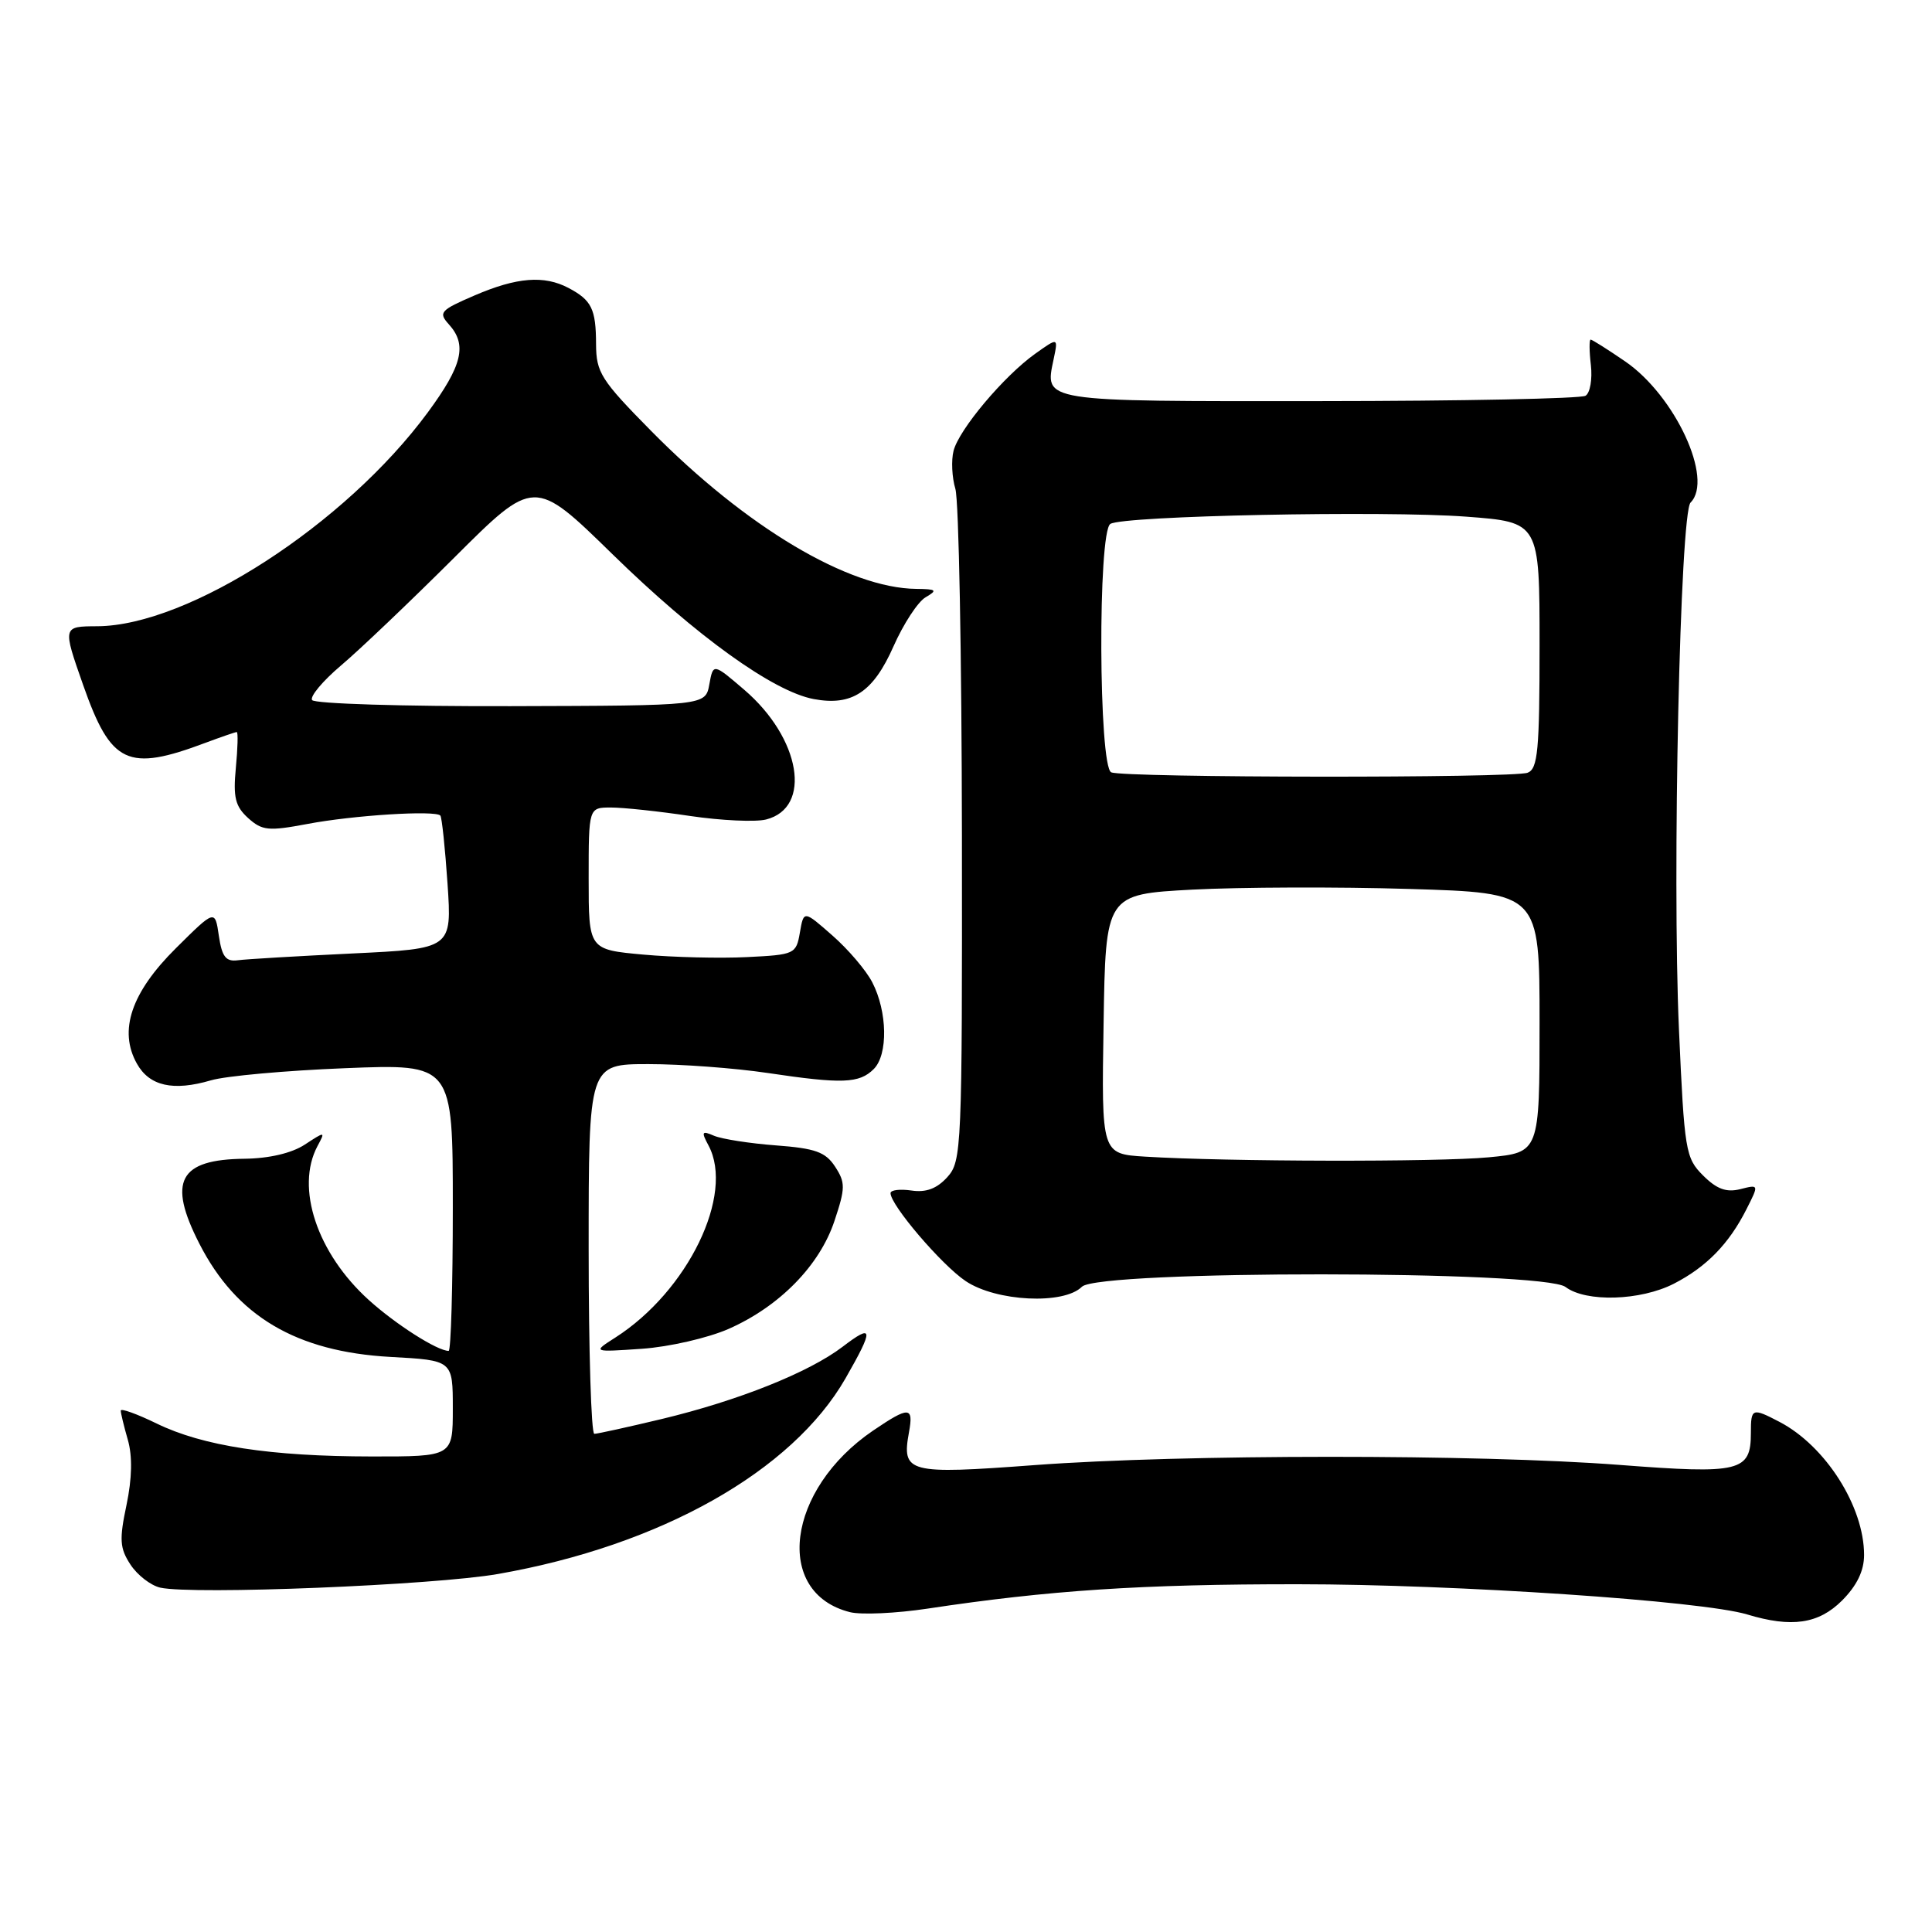 <?xml version="1.0" encoding="UTF-8" standalone="no"?>
<!DOCTYPE svg PUBLIC "-//W3C//DTD SVG 1.1//EN" "http://www.w3.org/Graphics/SVG/1.1/DTD/svg11.dtd" >
<svg xmlns="http://www.w3.org/2000/svg" xmlns:xlink="http://www.w3.org/1999/xlink" version="1.1" viewBox="0 0 256 256">
 <g >
 <path fill="currentColor"
d=" M 244.08 212.08 C 246.05 210.10 247.00 208.15 247.00 206.04 C 247.00 199.62 241.90 191.60 235.80 188.41 C 232.16 186.51 232.00 186.57 232.00 189.88 C 232.00 195.00 230.59 195.34 214.62 194.11 C 195.90 192.67 156.64 192.68 137.14 194.13 C 120.24 195.39 119.46 195.18 120.45 189.75 C 121.07 186.35 120.45 186.33 115.69 189.56 C 104.21 197.37 102.47 211.07 112.63 213.62 C 114.11 213.99 118.74 213.78 122.91 213.15 C 139.00 210.72 151.27 209.91 172.00 209.92 C 192.98 209.93 225.50 212.12 231.50 213.92 C 237.41 215.71 240.97 215.18 244.08 212.08 Z  M 66.00 208.56 C 87.52 204.79 104.97 194.96 112.04 182.63 C 115.82 176.03 115.75 175.32 111.64 178.46 C 107.19 181.85 97.83 185.59 87.71 188.02 C 83.19 189.10 79.16 189.99 78.75 189.99 C 78.34 190.00 78.00 178.97 78.00 165.50 C 78.00 141.00 78.00 141.00 85.93 141.00 C 90.29 141.00 97.38 141.53 101.68 142.17 C 111.60 143.65 113.86 143.57 115.78 141.65 C 117.69 139.74 117.59 134.04 115.58 130.16 C 114.77 128.58 112.39 125.79 110.30 123.96 C 106.50 120.62 106.50 120.62 105.99 123.56 C 105.50 126.42 105.30 126.51 98.99 126.82 C 95.42 127.00 89.24 126.85 85.25 126.49 C 78.00 125.83 78.00 125.83 78.00 116.41 C 78.00 107.00 78.00 107.00 80.96 107.00 C 82.59 107.00 87.30 107.50 91.43 108.12 C 95.56 108.73 100.09 108.94 101.50 108.59 C 107.65 107.04 106.11 97.83 98.63 91.41 C 94.50 87.87 94.50 87.87 93.99 90.68 C 93.48 93.50 93.48 93.50 67.69 93.57 C 53.50 93.61 41.65 93.25 41.35 92.76 C 41.05 92.28 42.77 90.23 45.15 88.21 C 47.54 86.20 54.29 79.77 60.15 73.93 C 70.79 63.31 70.79 63.31 81.15 73.43 C 92.25 84.28 102.44 91.62 107.82 92.63 C 112.90 93.58 115.70 91.73 118.40 85.63 C 119.72 82.65 121.63 79.73 122.65 79.14 C 124.26 78.20 124.10 78.06 121.41 78.03 C 112.44 77.94 98.87 69.86 86.29 57.11 C 79.63 50.36 79.00 49.36 78.98 45.61 C 78.97 40.93 78.39 39.77 75.32 38.15 C 72.09 36.45 68.48 36.74 62.90 39.14 C 58.34 41.10 58.06 41.41 59.47 42.97 C 61.93 45.68 61.28 48.40 56.69 54.64 C 45.76 69.48 25.00 82.91 12.90 82.98 C 8.29 83.00 8.29 83.00 11.01 90.75 C 14.71 101.28 16.90 102.31 27.27 98.41 C 29.34 97.64 31.19 97.00 31.37 97.00 C 31.56 97.00 31.50 99.14 31.25 101.75 C 30.88 105.65 31.17 106.84 32.87 108.39 C 34.74 110.07 35.56 110.15 40.73 109.18 C 46.82 108.02 57.71 107.34 58.35 108.07 C 58.55 108.31 58.98 112.37 59.30 117.10 C 59.88 125.71 59.88 125.71 46.69 126.34 C 39.44 126.69 32.60 127.09 31.51 127.24 C 29.93 127.45 29.41 126.78 29.00 124.00 C 28.49 120.50 28.49 120.50 23.31 125.64 C 17.39 131.51 15.68 136.56 18.14 140.94 C 19.80 143.91 22.94 144.62 27.95 143.15 C 29.90 142.57 37.91 141.85 45.75 141.54 C 60.00 140.97 60.00 140.97 60.00 159.99 C 60.00 170.44 59.75 179.00 59.45 179.00 C 57.95 179.00 52.44 175.49 48.87 172.26 C 42.02 166.07 39.12 157.38 42.07 151.86 C 43.13 149.89 43.10 149.89 40.38 151.67 C 38.65 152.80 35.67 153.50 32.41 153.54 C 23.72 153.63 22.18 156.51 26.41 164.78 C 31.32 174.41 39.25 179.11 51.75 179.80 C 60.00 180.25 60.00 180.25 60.00 186.63 C 60.00 193.00 60.00 193.00 49.25 192.99 C 35.84 192.98 26.88 191.61 20.75 188.62 C 18.14 187.35 16.00 186.58 16.00 186.91 C 16.00 187.24 16.42 188.99 16.94 190.79 C 17.56 192.95 17.50 195.90 16.76 199.43 C 15.79 204.01 15.87 205.16 17.29 207.32 C 18.20 208.71 19.97 210.08 21.23 210.37 C 25.55 211.34 57.53 210.05 66.00 208.56 Z  M 96.56 176.08 C 103.29 173.11 108.61 167.68 110.57 161.78 C 112.03 157.41 112.03 156.70 110.65 154.58 C 109.38 152.64 108.03 152.16 102.81 151.77 C 99.34 151.51 95.66 150.93 94.63 150.50 C 92.99 149.79 92.90 149.95 93.88 151.78 C 97.36 158.28 91.15 171.08 81.54 177.23 C 78.50 179.17 78.50 179.17 85.06 178.72 C 88.68 178.47 93.84 177.28 96.56 176.08 Z  M 143.36 170.50 C 145.57 168.29 204.52 168.32 207.44 170.53 C 210.15 172.58 217.37 172.36 221.79 170.10 C 226.11 167.88 229.10 164.82 231.42 160.22 C 233.08 156.94 233.08 156.94 230.59 157.57 C 228.74 158.03 227.47 157.56 225.66 155.75 C 223.34 153.44 223.19 152.50 222.47 136.41 C 221.56 116.02 222.62 67.98 224.01 66.59 C 227.09 63.51 221.97 52.45 215.36 47.90 C 213.04 46.31 210.97 45.00 210.77 45.00 C 210.57 45.00 210.58 46.52 210.80 48.38 C 211.01 50.24 210.70 52.07 210.09 52.44 C 209.48 52.82 193.63 53.14 174.86 53.15 C 137.75 53.18 138.42 53.28 139.61 47.60 C 140.22 44.70 140.22 44.70 137.16 46.88 C 133.02 49.83 127.06 56.92 126.35 59.74 C 126.03 61.00 126.14 63.27 126.59 64.77 C 127.05 66.27 127.43 86.92 127.46 110.65 C 127.50 152.26 127.43 153.87 125.52 155.98 C 124.14 157.50 122.71 158.04 120.77 157.75 C 119.25 157.53 118.00 157.68 118.00 158.10 C 118.00 159.68 124.75 167.59 127.94 169.74 C 131.99 172.47 140.95 172.91 143.36 170.50 Z  M 151.73 153.26 C 145.95 152.90 145.95 152.90 146.23 135.70 C 146.50 118.50 146.50 118.50 158.00 117.88 C 164.32 117.55 177.26 117.50 186.75 117.79 C 204.00 118.31 204.00 118.31 204.00 135.51 C 204.00 152.71 204.00 152.71 197.25 153.35 C 190.47 153.99 162.50 153.93 151.73 153.26 Z  M 147.25 102.34 C 145.57 101.66 145.45 70.46 147.13 69.42 C 148.87 68.34 183.37 67.64 194.28 68.46 C 204.00 69.19 204.00 69.19 204.00 85.49 C 204.00 99.43 203.77 101.87 202.42 102.39 C 200.53 103.12 149.05 103.07 147.25 102.34 Z "/>
</g>
</svg>